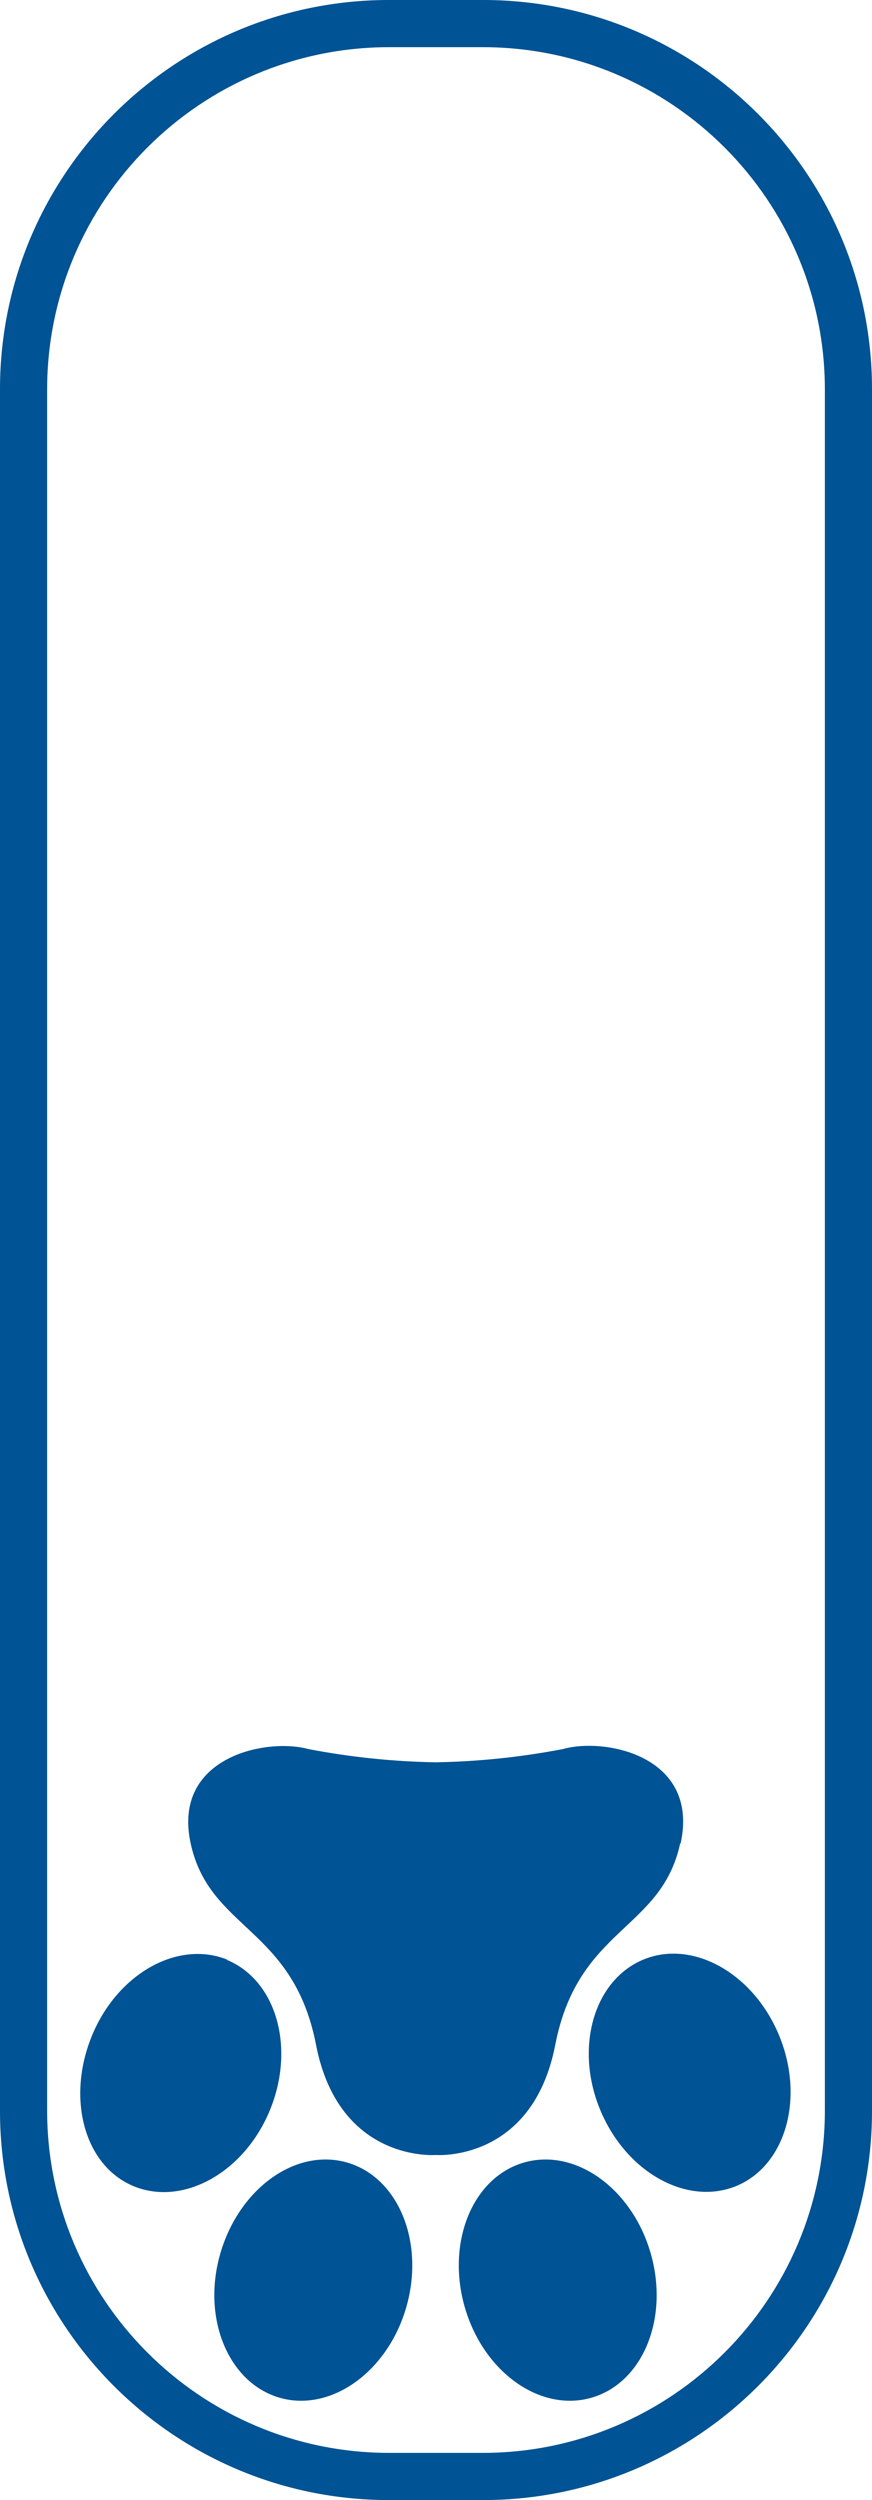 <svg version="1.1" id="scroll_indicator" xmlns="http://www.w3.org/2000/svg" xmlns:xlink="http://www.w3.org/1999/xlink" x="0px" y="0px" viewBox="0 0 37 106" style="enable-background:new 0 0 37 106;" xml:space="preserve">
  <style>

    #scroll_indicator * {
      fill: #005394;
      -webkit-animation-duration: 1.5s;
      animation-duration: 1.5s;
      -webkit-animation-iteration-count: infinite;
      animation-iteration-count: infinite;
      -webkit-animation-timing-function: cubic-bezier(0, 0, 1, 1);
      animation-timing-function: cubic-bezier(0, 0, 1, 1);
    }

    @-webkit-keyframes marks_animate {
      0% {
        -webkit-transform: translate(19px, 98px) scale(1, 0) translate(-19px, -103px);
        transform: translate(19px, 98px) scale(1, 0) translate(-19px, -103px);
      }
      66.67% {
        -webkit-transform: translate(19px, 98px) scale(1, 1) translate(-19px, -103px);
        transform: translate(19px, 98px) scale(1, 1) translate(-19px, -103px);
      }
      100% {
        -webkit-transform: translate(19px, 98px) scale(1, 1) translate(-19px, -103px);
        transform: translate(19px, 98px) scale(1, 1) translate(-19px, -103px);
      }
    }
  
    @keyframes marks_animate {
      0% {
        -webkit-transform: translate(19px, 98px) scale(1, 0) translate(-19px, -103px);
        transform: translate(19px, 98px) scale(1, 0) translate(-19px, -103px);
      }
      66.67% {
        -webkit-transform: translate(19px, 98px) scale(1, 1) translate(-19px, -103px);
        transform: translate(19px, 98px) scale(1, 1) translate(-19px, -103px);
      }
      100% {
        -webkit-transform: translate(19px, 98px) scale(1, 1) translate(-19px, -103px);
        transform: translate(19px, 98px) scale(1, 1) translate(-19px, -103px);
      }
    }

    #marks {
      -webkit-animation-name: marks_animate;
      animation-name: marks_animate;
      -webkit-transform: translate(19px, 98px) scale(1, 0) translate(-19px, -103px);
      transform: translate(19px, 98px) scale(1, 0) translate(-19px, -103px);
      -webkit-animation-timing-function: cubic-bezier(0.42, 0, 0.58, 1);
      animation-timing-function: cubic-bezier(0.42, 0, 0.58, 1);
    }
    
    @-webkit-keyframes paw_animate {
      0% {
        -webkit-transform: translate(19px, 88px) translate(-19px, -88px) translate(0px, 0px);
        transform: translate(19px, 88px) translate(-19px, -88px) translate(0px, 0px);
      }
      66.67% {
        -webkit-transform: translate(19px, 88px) translate(-19px, -88px) translate(0px, -67px);
        transform: translate(19px, 88px) translate(-19px, -88px) translate(0px, -67px);
      }
      100% {
        -webkit-transform: translate(19px, 88px) translate(-19px, -88px) translate(0px, -67px);
        transform: translate(19px, 88px) translate(-19px, -88px) translate(0px, -67px);
      }
    }

    @keyframes paw_animate {
      0% {
        -webkit-transform: translate(19px, 88px) translate(-19px, -88px) translate(0px, 0px);
        transform: translate(19px, 88px) translate(-19px, -88px) translate(0px, 0px);
      }
      66.67% {
        -webkit-transform: translate(19px, 88px) translate(-19px, -88px) translate(0px, -67px);
        transform: translate(19px, 88px) translate(-19px, -88px) translate(0px, -67px);
      }
      100% {
        -webkit-transform: translate(19px, 88px) translate(-19px, -88px) translate(0px, -67px);
        transform: translate(19px, 88px) translate(-19px, -88px) translate(0px, -67px);
      }
    }

    #paw {
      -webkit-animation-name: paw_animate;
      animation-name: paw_animate;
      -webkit-transform: translate(19px, 88px) translate(-19px, -88px) translate(0px, 0px);
      transform: translate(19px, 88px) translate(-19px, -88px) translate(0px, 0px);
      -webkit-animation-timing-function: cubic-bezier(0.42, 0, 0.58, 1);
      animation-timing-function: cubic-bezier(0.42, 0, 0.58, 1);
    }
  </style>

<title>scroll_test</title>
<g id="marks" data-animator-group="true" data-animator-type="2">
	<g id="mark1">
		<path d="M30.5,92.5c-0.17-2.88-0.24-5.75-0.37-8.62l-0.2-8.63c-0.14-5.75-0.16-11.5-0.18-17.25s0-11.5,0.17-17.25&#xA;&#9;&#9;&#9;l0.21-8.63c0.13-2.87,0.2-5.74,0.37-8.62c0.17,2.88,0.24,5.75,0.37,8.62l0.21,8.63c0.13,5.75,0.15,11.5,0.17,17.25&#xA;&#9;&#9;&#9;s0,11.5-0.18,17.25l-0.2,8.63C30.74,86.75,30.67,89.62,30.5,92.5z"/>
	</g>
	<g id="mark2">
		<path d="M24.5,101.5c-0.17-2.88-0.24-5.75-0.37-8.62l-0.2-8.63c-0.14-5.75-0.16-11.5-0.18-17.25s0-11.5,0.17-17.25&#xA;&#9;&#9;&#9;l0.21-8.63c0.13-2.87,0.2-5.74,0.37-8.62c0.17,2.88,0.24,5.75,0.37,8.62l0.21,8.63c0.13,5.75,0.15,11.5,0.17,17.25&#xA;&#9;&#9;&#9;s0,11.5-0.18,17.25l-0.2,8.63C24.74,95.75,24.67,98.62,24.5,101.5z"/>
	</g>
	<g id="mark3">
		<path d="M12.5,101.5c-0.17-2.88-0.24-5.75-0.37-8.62l-0.2-8.63c-0.14-5.75-0.16-11.5-0.18-17.25s0-11.5,0.17-17.25&#xA;&#9;&#9;&#9;l0.21-8.63c0.13-2.87,0.2-5.74,0.37-8.62c0.17,2.88,0.24,5.75,0.37,8.62l0.21,8.63c0.13,5.75,0.15,11.5,0.17,17.25&#xA;&#9;&#9;&#9;s0,11.5-0.18,17.25l-0.2,8.63C12.74,95.75,12.67,98.62,12.5,101.5z"/>
	</g>
	<g id="mark4">
		<path d="M6.5,92.5c-0.17-2.88-0.24-5.75-0.37-8.62l-0.2-8.63C5.79,69.5,5.77,63.75,5.75,58s0-11.5,0.17-17.25&#xA;&#9;&#9;&#9;l0.21-8.63c0.13-2.87,0.2-5.74,0.37-8.62c0.17,2.88,0.24,5.75,0.37,8.62l0.21,8.63C7.21,46.5,7.23,52.25,7.25,58&#xA;&#9;&#9;&#9;s0,11.5-0.18,17.25l-0.2,8.63C6.74,86.75,6.67,89.62,6.5,92.5z"/>
	</g>
</g>
<g id="paw" data-animator-group="true" data-animator-type="0">
	<path d="M28.88,78.16c0.81-3.71-3.21-4.51-5-4c-1.78,0.34-3.58,0.53-5.39,0.56&#xA;&#9;&#9;c-1.81-0.03-3.62-0.22-5.4-0.56c-1.77-0.49-5.8,0.32-5,4s4.35,3.54,5.32,8.54s5.08,4.67,5.08,4.67s4.1,0.32,5.07-4.67&#xA;&#9;&#9;s4.5-4.84,5.3-8.54 M22.23,91.69c2.18-0.63,4.59,1.1,5.38,3.85s-0.33,5.49-2.51,6.12s-4.59-1.09-5.38-3.84S20.05,92.32,22.23,91.69&#xA;&#9;&#9; M31.23,92.69c-2.1,0.85-4.68-0.6-5.77-3.25s-0.25-5.5,1.85-6.36s4.68,0.6,5.76,3.25S33.33,91.83,31.23,92.69 M14.73,91.69&#xA;&#9;&#9;c2.18,0.63,3.3,3.38,2.51,6.13s-3.21,4.47-5.38,3.84s-3.31-3.37-2.51-6.12S12.55,91.06,14.73,91.69 M9.61,83.09&#xA;&#9;&#9;c2.11,0.86,2.93,3.71,1.85,6.36s-3.67,4.1-5.77,3.25s-2.88-3.7-1.8-6.36s3.66-4.1,5.76-3.25"/>
</g>
<g id="outline">
	<path d="M20.5,2c8,0.01,14.49,6.5,14.5,14.5v73c-0.01,8-6.5,14.49-14.5,14.5h-4&#xA;&#9;&#9;c-8-0.01-14.49-6.5-14.5-14.5v-73C2.01,8.5,8.5,2.01,16.5,2H20.5 M20.5,0h-4C7.39,0,0,7.39,0,16.5v73C0,98.61,7.39,106,16.5,106h4&#xA;&#9;&#9;c9.11,0,16.5-7.39,16.5-16.5v-73C37,7.39,29.61,0,20.5,0"/>
</g>
</svg>
